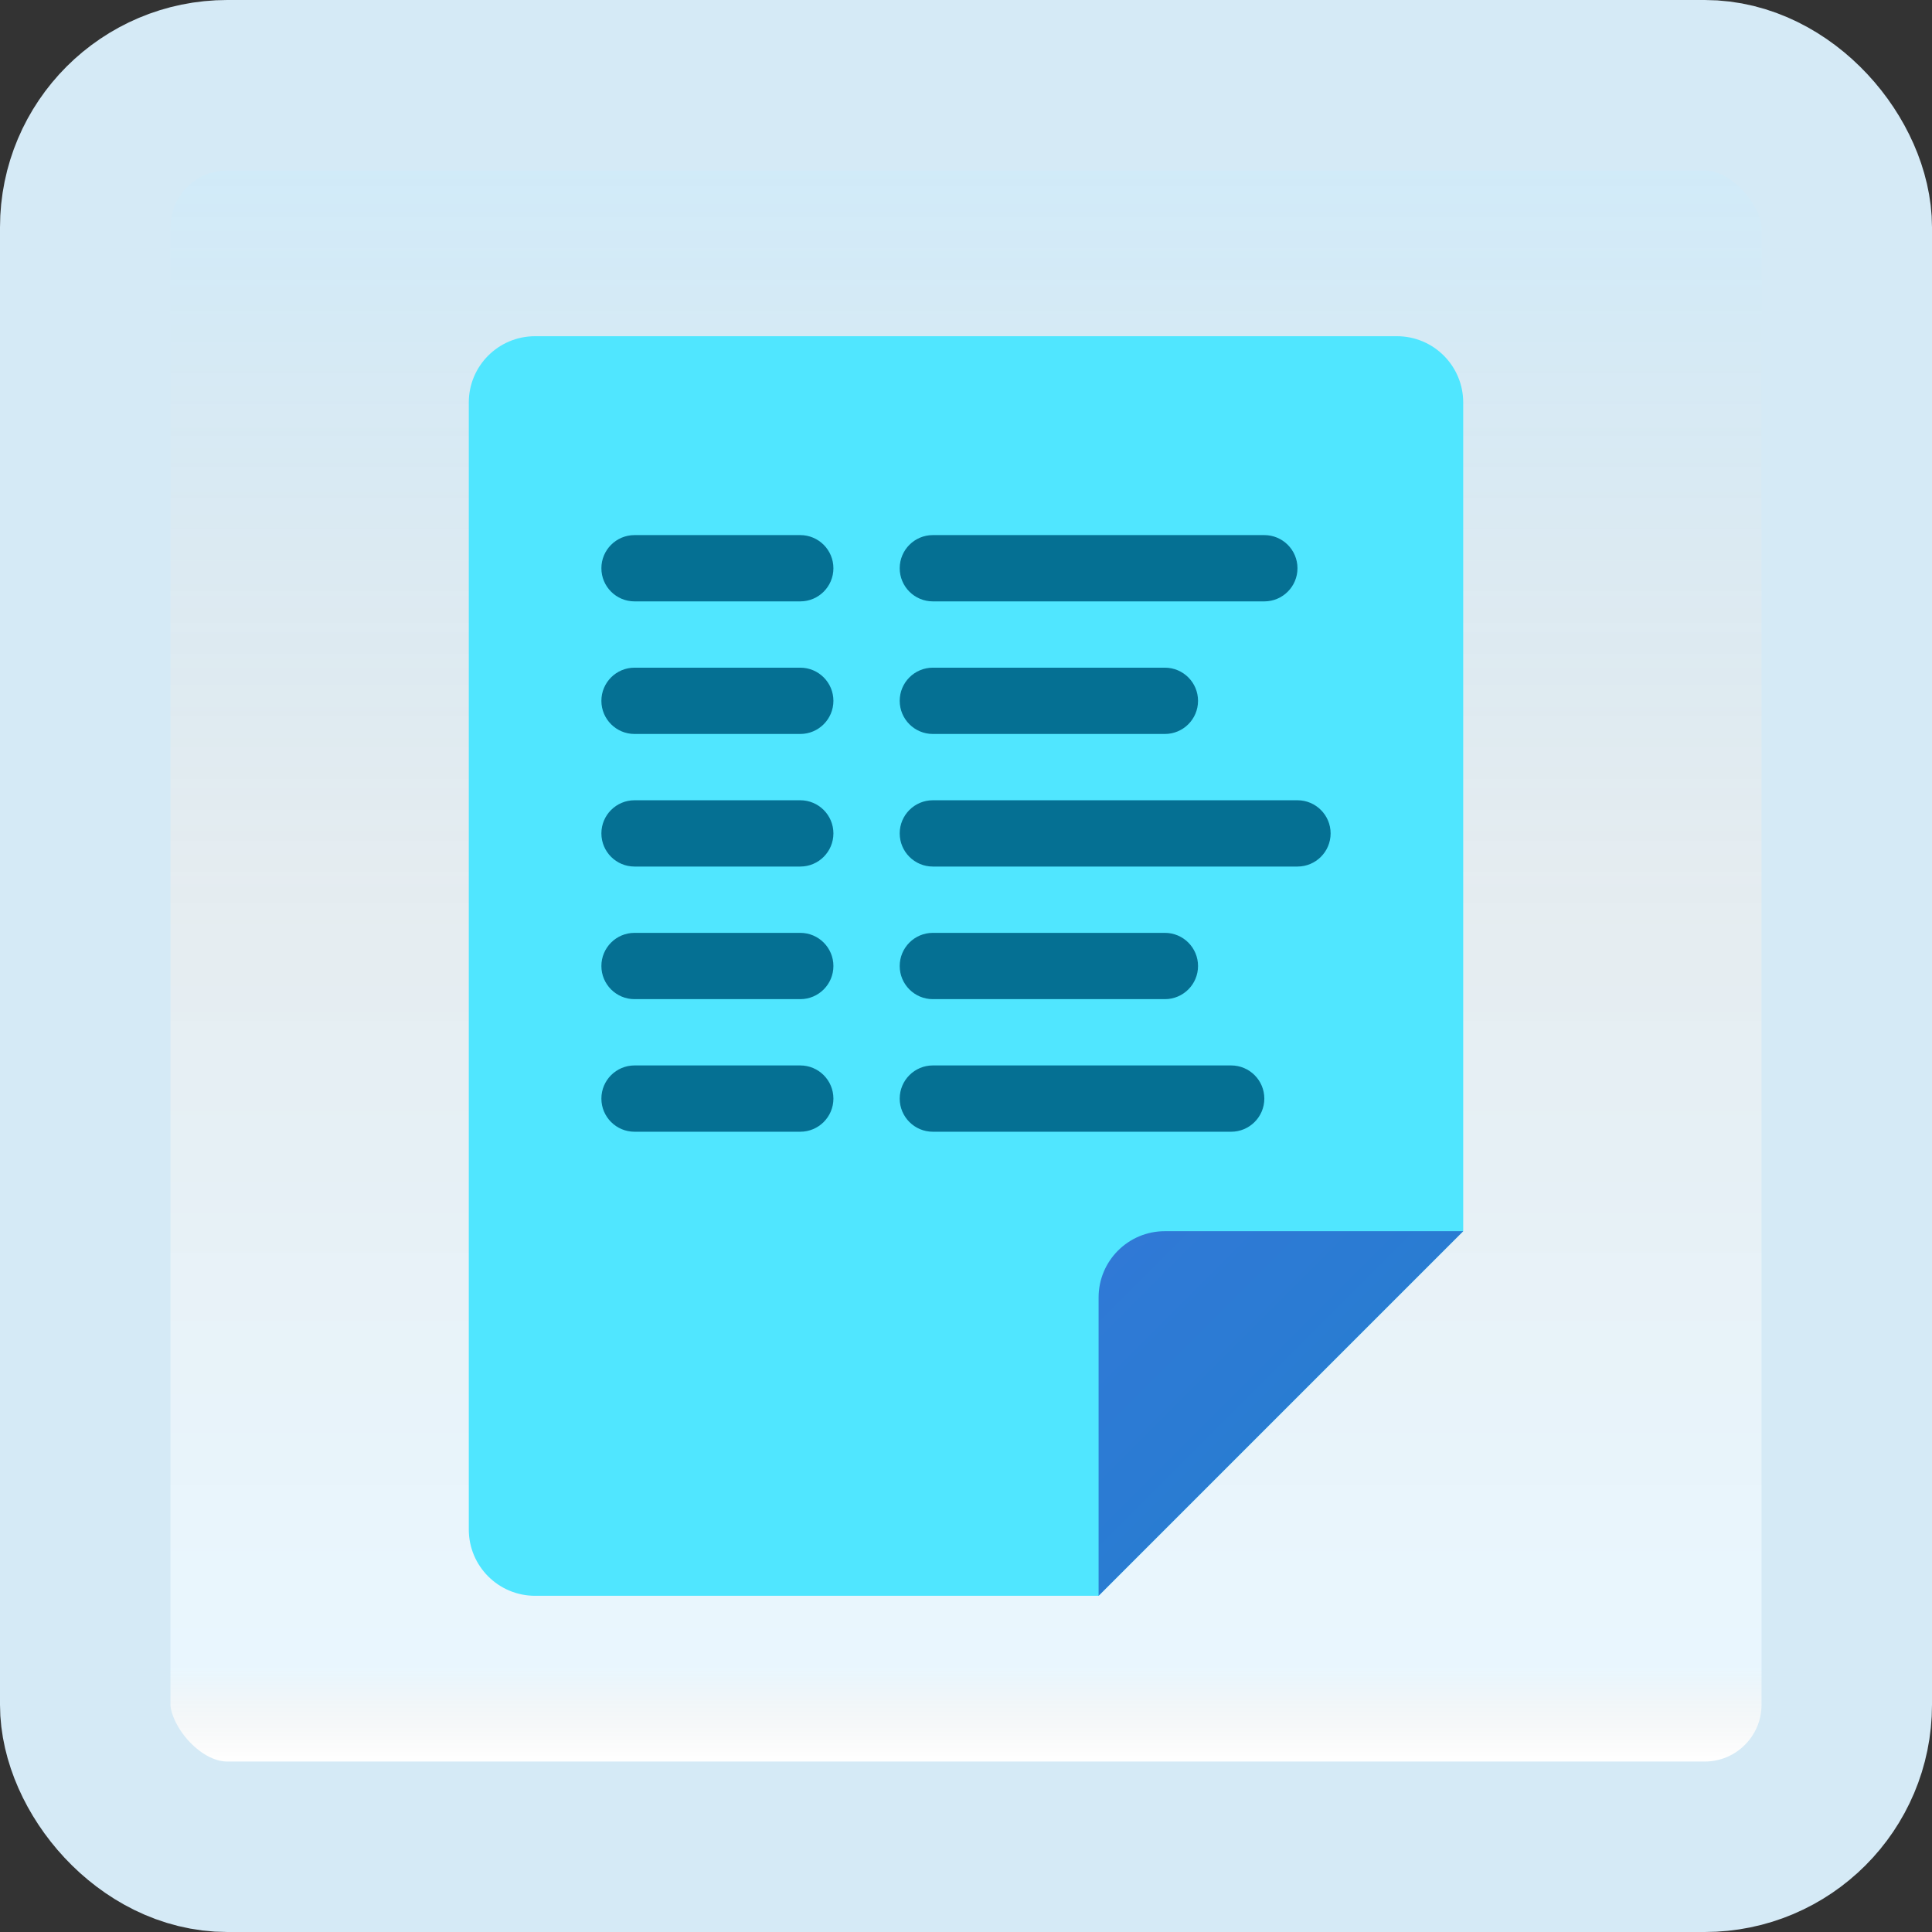<svg width="170" height="170" viewBox="0 0 170 170" fill="none" xmlns="http://www.w3.org/2000/svg">
<rect x="0" y="0" width="170" height="170" fill="#333333" stroke="none"/>
<g id="list-view">
<rect x="7.5" y="7.5" width="155" height="155" rx="12.5" fill="white"/>
<rect x="7.5" y="7.5" width="155" height="155" rx="12.5" fill="url(#paint0_linear_1_960)" fill-opacity="0.2"/>
<path id="Vector" d="M96.667 140.417H47.083C43.86 140.417 41.25 137.807 41.25 134.584V35.417C41.25 32.194 43.86 29.584 47.083 29.584H122.917C126.14 29.584 128.75 32.194 128.75 35.417V108.334L96.667 140.417Z" fill="#50E6FF"/>
<path id="Vector_2" d="M128.75 108.334H102.5C99.277 108.334 96.667 110.944 96.667 114.167V140.417L128.75 108.334Z" fill="url(#paint1_linear_1_960)"/>
<path id="Vector_3" d="M111.25 47.084H82.083C80.473 47.084 79.167 48.391 79.167 50.001C79.167 51.611 80.473 52.917 82.083 52.917H111.25C112.86 52.917 114.167 51.611 114.167 50.001C114.167 48.391 112.86 47.084 111.25 47.084Z" fill="#057093"/>
<path id="Vector_4" d="M55.833 52.917H70.417C72.027 52.917 73.333 51.611 73.333 50.001C73.333 48.391 72.027 47.084 70.417 47.084H55.833C54.223 47.084 52.917 48.391 52.917 50.001C52.917 51.611 54.223 52.917 55.833 52.917Z" fill="#057093"/>
<path id="Vector_5" d="M55.833 64.583H70.417C72.027 64.583 73.333 63.277 73.333 61.667C73.333 60.057 72.027 58.75 70.417 58.75H55.833C54.223 58.75 52.917 60.057 52.917 61.667C52.917 63.277 54.223 64.583 55.833 64.583Z" fill="#057093"/>
<path id="Vector_6" d="M55.833 76.249H70.417C72.027 76.249 73.333 74.943 73.333 73.333C73.333 71.723 72.027 70.416 70.417 70.416H55.833C54.223 70.416 52.917 71.723 52.917 73.333C52.917 74.943 54.223 76.249 55.833 76.249Z" fill="#057093"/>
<path id="Vector_7" d="M55.833 87.917H70.417C72.027 87.917 73.333 86.611 73.333 85.001C73.333 83.391 72.027 82.084 70.417 82.084H55.833C54.223 82.084 52.917 83.391 52.917 85.001C52.917 86.611 54.223 87.917 55.833 87.917Z" fill="#057093"/>
<path id="Vector_8" d="M55.833 99.583H70.417C72.027 99.583 73.333 98.277 73.333 96.667C73.333 95.057 72.027 93.75 70.417 93.75H55.833C54.223 93.75 52.917 95.057 52.917 96.667C52.917 98.277 54.223 99.583 55.833 99.583Z" fill="#057093"/>
<path id="Vector_9" d="M82.083 99.583H108.333C109.943 99.583 111.25 98.277 111.25 96.667C111.25 95.057 109.943 93.75 108.333 93.75H82.083C80.473 93.75 79.167 95.057 79.167 96.667C79.167 98.277 80.473 99.583 82.083 99.583Z" fill="#057093"/>
<path id="Vector_10" d="M82.083 76.249H114.167C115.777 76.249 117.083 74.943 117.083 73.333C117.083 71.723 115.777 70.416 114.167 70.416H82.083C80.473 70.416 79.167 71.723 79.167 73.333C79.167 74.943 80.473 76.249 82.083 76.249Z" fill="#057093"/>
<path id="Vector_11" d="M82.083 64.583H102.5C104.11 64.583 105.417 63.277 105.417 61.667C105.417 60.057 104.11 58.75 102.5 58.75H82.083C80.473 58.75 79.167 60.057 79.167 61.667C79.167 63.277 80.473 64.583 82.083 64.583Z" fill="#057093"/>
<path id="Vector_12" d="M82.083 87.917H102.5C104.11 87.917 105.417 86.611 105.417 85.001C105.417 83.391 104.11 82.084 102.5 82.084H82.083C80.473 82.084 79.167 83.391 79.167 85.001C79.167 86.611 80.473 87.917 82.083 87.917Z" fill="#057093"/>
<rect x="7.5" y="7.5" width="155" height="155" rx="12.5" stroke="#D5EAF6" stroke-width="15"/>
</g>
<defs>
<linearGradient id="paint0_linear_1_960" x1="85" y1="15" x2="85" y2="155" gradientUnits="userSpaceOnUse">
<stop stop-color="#199AE0"/>
<stop offset="0.472" stop-color="#0D5176" stop-opacity="0.528"/>
<stop offset="0.941" stop-color="#12A6F7" stop-opacity="0.465"/>
<stop offset="1" stop-opacity="0"/>
</linearGradient>
<linearGradient id="paint1_linear_1_960" x1="98.21" y1="109.874" x2="113" y2="124.667" gradientUnits="userSpaceOnUse">
<stop stop-color="#3079D6"/>
<stop offset="1" stop-color="#297CD2"/>
</linearGradient>
</defs>
</svg>

